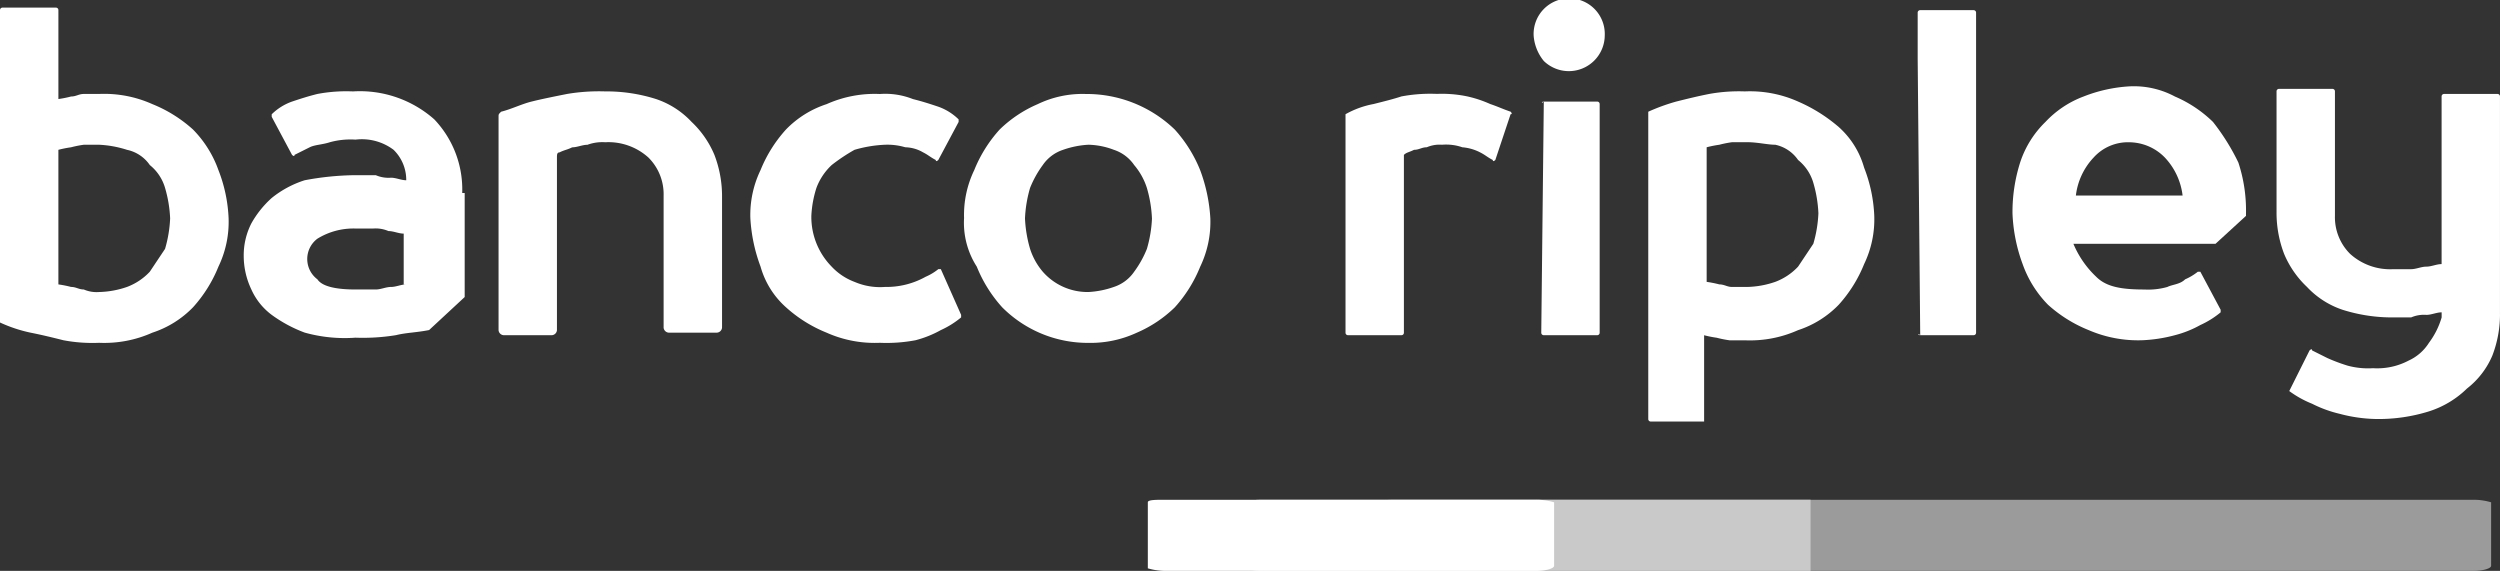 <svg xmlns="http://www.w3.org/2000/svg" width="203.714" height="46.518" viewBox="0 0 203.714 46.518">
  <rect x="0" y="0" width="203.714" height="46.518" fill="#333333" stroke="none"/>
  <g id="Grupo_5227" data-name="Grupo 5227" transform="translate(-201 -339)">
    <g id="Grupo_5185" data-name="Grupo 5185" transform="translate(201 339)">
      <path id="Trazado_17629" data-name="Trazado 17629" d="M15.57,36.975a7.438,7.438,0,0,0,2.276-.414,4.886,4.886,0,0,0,1.862-1.242l1.242-1.862a10.386,10.386,0,0,0,.414-2.483,10.386,10.386,0,0,0-.414-2.483,3.722,3.722,0,0,0-1.242-1.862,3.013,3.013,0,0,0-1.862-1.242,8.8,8.8,0,0,0-2.276-.414H14.328a8.962,8.962,0,0,0-1.035.207,8.962,8.962,0,0,0-1.035.207V36.354a8.962,8.962,0,0,1,1.035.207c.414,0,.621.207,1.035.207A2.624,2.624,0,0,0,15.57,36.975ZM12.259,21.249a8.962,8.962,0,0,0,1.035-.207c.414,0,.621-.207,1.035-.207H15.57a9.6,9.6,0,0,1,4.345.828,11.116,11.116,0,0,1,3.311,2.069A9.011,9.011,0,0,1,25.3,27.043a12.1,12.1,0,0,1,.828,3.931,8.4,8.4,0,0,1-.828,3.931,11.116,11.116,0,0,1-2.069,3.311,8.1,8.1,0,0,1-3.311,2.069,9.6,9.6,0,0,1-4.345.828,12.725,12.725,0,0,1-2.9-.207c-.828-.207-1.655-.414-2.69-.621A11.666,11.666,0,0,1,7.5,39.458V14.007a.2.2,0,0,1,.207-.207h4.345a.2.2,0,0,1,.207.207h0v7.242Z" transform="translate(-7.5 -13.179)" fill="#fff" fill-rule="evenodd"/>
      <path id="Trazado_17630" data-name="Trazado 17630" d="M54.174,35.2v.207a7.259,7.259,0,0,1-1.655,1.035,8.648,8.648,0,0,1-2.069.828,12.725,12.725,0,0,1-2.9.207,9.6,9.6,0,0,1-4.345-.828A11.117,11.117,0,0,1,39.9,34.581a6.953,6.953,0,0,1-2.069-3.311A13.359,13.359,0,0,1,37,27.339a8.4,8.4,0,0,1,.828-3.931A11.116,11.116,0,0,1,39.9,20.1a8.1,8.1,0,0,1,3.311-2.069,9.6,9.6,0,0,1,4.345-.828,6.111,6.111,0,0,1,2.69.414c.828.207,1.448.414,2.069.621a4.505,4.505,0,0,1,1.655,1.035v.207l-1.655,3.1s-.207.207-.207,0h0c-.414-.207-.621-.414-1.035-.621a2.991,2.991,0,0,0-1.448-.414,5.142,5.142,0,0,0-1.655-.207,10.386,10.386,0,0,0-2.483.414,14.522,14.522,0,0,0-1.862,1.242,4.886,4.886,0,0,0-1.242,1.862,8.8,8.8,0,0,0-.414,2.276,5.777,5.777,0,0,0,1.655,4.138,4.886,4.886,0,0,0,1.862,1.242,5.249,5.249,0,0,0,2.483.414,6.552,6.552,0,0,0,3.311-.828,4.524,4.524,0,0,0,1.035-.621h.207L54.174,35.2Z" transform="translate(24.144 -9.544)" fill="#fff" fill-rule="evenodd"/>
      <path id="Trazado_17631" data-name="Trazado 17631" d="M60.712,27.339a10.386,10.386,0,0,0-.414-2.483,5.425,5.425,0,0,0-1.035-1.862,3.218,3.218,0,0,0-1.655-1.242,6.122,6.122,0,0,0-2.069-.414,7.352,7.352,0,0,0-2.069.414,3.218,3.218,0,0,0-1.655,1.242,8.387,8.387,0,0,0-1.035,1.862,10.386,10.386,0,0,0-.414,2.483,10.386,10.386,0,0,0,.414,2.483,5.425,5.425,0,0,0,1.035,1.862,4.846,4.846,0,0,0,3.725,1.655,7.352,7.352,0,0,0,2.069-.414,3.218,3.218,0,0,0,1.655-1.242A8.387,8.387,0,0,0,60.3,29.822a10.386,10.386,0,0,0,.414-2.483m-15.312,0a8.4,8.4,0,0,1,.828-3.931A11.117,11.117,0,0,1,48.3,20.1a10.188,10.188,0,0,1,3.1-2.069,8.4,8.4,0,0,1,3.931-.828,10.34,10.34,0,0,1,7.242,2.9,11.116,11.116,0,0,1,2.069,3.311,13.359,13.359,0,0,1,.828,3.931,8.4,8.4,0,0,1-.828,3.931,11.116,11.116,0,0,1-2.069,3.311,10.188,10.188,0,0,1-3.1,2.069,8.967,8.967,0,0,1-3.931.828,9.854,9.854,0,0,1-7.035-2.9,11.116,11.116,0,0,1-2.069-3.311A6.618,6.618,0,0,1,45.4,27.339" transform="translate(33.156 -9.544)" fill="#fff" fill-rule="evenodd"/>
      <path id="Trazado_17632" data-name="Trazado 17632" d="M68.263,21.338a2.624,2.624,0,0,0-1.242.207c-.414,0-.621.207-1.035.207-.414.207-.621.207-.828.414V36.651a.2.2,0,0,1-.207.207H60.607a.2.2,0,0,1-.207-.207h0v-17.8a7.413,7.413,0,0,1,2.276-.828c.828-.207,1.655-.414,2.276-.621a12.725,12.725,0,0,1,2.9-.207,10.074,10.074,0,0,1,2.483.207,9.619,9.619,0,0,1,1.862.621c.621.207,1.035.414,1.655.621,0,0,.207.207,0,.207L72.608,22.58s-.207.207-.207,0c-.414-.207-.621-.414-1.035-.621a3.836,3.836,0,0,0-1.448-.414,4.034,4.034,0,0,0-1.655-.207" transform="translate(49.24 -9.544)" fill="#fff" fill-rule="evenodd"/>
      <path id="Trazado_17633" data-name="Trazado 17633" d="M68.628,21.777h4.345a.2.2,0,0,1,.207.207V40.607a.2.2,0,0,1-.207.207H68.628a.2.2,0,0,1-.207-.207h0l.207-18.83c-.207.207-.207,0,0,0M67.8,16.4a2.9,2.9,0,1,1,5.794,0,2.927,2.927,0,0,1-4.966,2.069A3.677,3.677,0,0,1,67.8,16.4" transform="translate(57.17 -13.5)" fill="#fff" fill-rule="evenodd"/>
      <path id="Trazado_17634" data-name="Trazado 17634" d="M80.37,21.238H79.128a8.963,8.963,0,0,0-1.035.207,8.961,8.961,0,0,0-1.035.207V32.619a8.962,8.962,0,0,1,1.035.207c.414,0,.621.207,1.035.207H80.37a7.439,7.439,0,0,0,2.276-.414,4.886,4.886,0,0,0,1.862-1.242l1.242-1.862a10.386,10.386,0,0,0,.414-2.483,10.386,10.386,0,0,0-.414-2.483,3.722,3.722,0,0,0-1.242-1.862,3.013,3.013,0,0,0-1.862-1.242c-.621,0-1.448-.207-2.276-.207M76.852,44H72.507a.2.2,0,0,1-.207-.207V18.755a15.716,15.716,0,0,1,2.276-.828c.828-.207,1.655-.414,2.69-.621a13.661,13.661,0,0,1,2.9-.207,9.6,9.6,0,0,1,4.345.828A12.916,12.916,0,0,1,87.819,20a6.953,6.953,0,0,1,2.069,3.311,12.1,12.1,0,0,1,.828,3.931,8.4,8.4,0,0,1-.828,3.931,11.117,11.117,0,0,1-2.069,3.311,8.1,8.1,0,0,1-3.311,2.069,9.6,9.6,0,0,1-4.345.828H78.921a8.963,8.963,0,0,1-1.035-.207,8.962,8.962,0,0,1-1.035-.207V44h0" transform="translate(62.01 -9.651)" fill="#fff" fill-rule="evenodd"/>
      <path id="Trazado_17635" data-name="Trazado 17635" d="M83.107,40.386c-.207,0-.207-.207,0,0L82.9,17.831V14.107a.2.2,0,0,1,.207-.207h4.345a.2.2,0,0,1,.207.207V40.179a.2.2,0,0,1-.207.207h0" transform="translate(73.363 -13.072)" fill="#fff" fill-rule="evenodd"/>
      <line id="Línea_104" data-name="Línea 104" x1="4.345" transform="translate(156.469 27.313)" fill="none"/>
      <path id="Trazado_17636" data-name="Trazado 17636" d="M100.464,25.8a5.438,5.438,0,0,0-1.448-3.1,4.085,4.085,0,0,0-2.9-1.242,3.757,3.757,0,0,0-2.9,1.242,5.437,5.437,0,0,0-1.448,3.1Zm2.69,3.931H91.566a7.873,7.873,0,0,0,1.862,2.69c.828.828,2.069,1.035,3.931,1.035a5.729,5.729,0,0,0,1.862-.207c.414-.207,1.035-.207,1.448-.621a4.523,4.523,0,0,0,1.035-.621h.207l1.655,3.1v.207a7.259,7.259,0,0,1-1.655,1.035,8.647,8.647,0,0,1-2.069.828,12.11,12.11,0,0,1-2.69.414,10.177,10.177,0,0,1-4.345-.828A11.117,11.117,0,0,1,89.5,34.7a9.011,9.011,0,0,1-2.069-3.311,13.378,13.378,0,0,1-.828-4.138,13.341,13.341,0,0,1,.621-4.138A8.1,8.1,0,0,1,89.29,19.8a8.186,8.186,0,0,1,3.1-2.069,12.084,12.084,0,0,1,3.725-.828,7.086,7.086,0,0,1,3.725.828,10.188,10.188,0,0,1,3.1,2.069,17.871,17.871,0,0,1,2.069,3.311,12.444,12.444,0,0,1,.621,4.138v.207l-2.483,2.276Z" transform="translate(77.386 -9.865)" fill="#fff" fill-rule="evenodd"/>
      <path id="Trazado_17637" data-name="Trazado 17637" d="M115.209,35.416a9.372,9.372,0,0,1-.621,3.311,6.722,6.722,0,0,1-2.069,2.69,7.792,7.792,0,0,1-3.1,1.862,13.756,13.756,0,0,1-4.345.621,12.213,12.213,0,0,1-2.9-.414,10.086,10.086,0,0,1-2.276-.828,8.387,8.387,0,0,1-1.862-1.035l1.655-3.311s.207-.207.207,0h0l1.242.621a14.254,14.254,0,0,0,1.655.621,6.379,6.379,0,0,0,2.069.207,5.48,5.48,0,0,0,2.9-.621,3.833,3.833,0,0,0,1.655-1.448,6.473,6.473,0,0,0,1.035-2.069v-.414c-.414,0-.828.207-1.242.207a2.624,2.624,0,0,0-1.242.207h-1.448A13.342,13.342,0,0,1,102.38,35a7.015,7.015,0,0,1-2.9-1.862,7.874,7.874,0,0,1-1.862-2.69A9.372,9.372,0,0,1,97,27.139V17.207A.2.2,0,0,1,97.207,17h4.345a.2.2,0,0,1,.207.207V27.346A4.211,4.211,0,0,0,103,30.45a4.867,4.867,0,0,0,3.518,1.242h1.448c.414,0,.828-.207,1.242-.207s.828-.207,1.242-.207V17.621a.2.2,0,0,1,.207-.207H115a.2.2,0,0,1,.207.207v17.8Z" transform="translate(88.505 -9.758)" fill="#fff" fill-rule="evenodd"/>
      <path id="Trazado_17638" data-name="Trazado 17638" d="M27.1,36.551V19.169c0-.207,0-.207.207-.414.828-.207,1.655-.621,2.483-.828s1.862-.414,2.9-.621a15.661,15.661,0,0,1,3.1-.207,13.342,13.342,0,0,1,4.138.621,7.015,7.015,0,0,1,2.9,1.862,7.874,7.874,0,0,1,1.862,2.69,9.372,9.372,0,0,1,.621,3.311v10.76a.445.445,0,0,1-.414.414H40.964a.445.445,0,0,1-.414-.414V25.584a4.211,4.211,0,0,0-1.242-3.1,4.867,4.867,0,0,0-3.518-1.242,3.521,3.521,0,0,0-1.448.207c-.414,0-.828.207-1.242.207-.414.207-.621.207-1.035.414-.207,0-.207.207-.207.414V36.551a.445.445,0,0,1-.414.414H27.514a.445.445,0,0,1-.414-.414" transform="translate(13.525 -9.651)" fill="#fff" fill-rule="evenodd"/>
      <path id="Trazado_17639" data-name="Trazado 17639" d="M30.343,32.826c-.414,0-.828.207-1.242.207s-.828.207-1.242.207H26.2c-1.448,0-2.69-.207-3.1-.828a2.069,2.069,0,0,1,0-3.311,5.584,5.584,0,0,1,3.1-.828h1.448a2.624,2.624,0,0,1,1.242.207c.414,0,.828.207,1.242.207v4.138ZM34.9,25.377a8.279,8.279,0,0,0-2.276-6A9.147,9.147,0,0,0,26,17.1a12.725,12.725,0,0,0-2.9.207c-.828.207-1.448.414-2.069.621a4.505,4.505,0,0,0-1.655,1.035v.207l1.655,3.1s.207.207.207,0l1.242-.621c.414-.207,1.035-.207,1.655-.414a6.379,6.379,0,0,1,2.069-.207,4.3,4.3,0,0,1,3.1.828,3.427,3.427,0,0,1,1.035,2.483c-.414,0-.828-.207-1.242-.207a2.624,2.624,0,0,1-1.242-.207H26.2a23.268,23.268,0,0,0-4.138.414,8.259,8.259,0,0,0-2.69,1.448,8.1,8.1,0,0,0-1.655,2.069,5.728,5.728,0,0,0-.621,2.69,6.372,6.372,0,0,0,.621,2.69,5.255,5.255,0,0,0,1.655,2.069,11.148,11.148,0,0,0,2.69,1.448,12.135,12.135,0,0,0,4.138.414,16.725,16.725,0,0,0,3.311-.207c.828-.207,1.655-.207,2.69-.414l2.9-2.69V25.377Z" transform="translate(2.764 -9.651)" fill="#fff" fill-rule="evenodd"/>
    </g>
    <g id="Grupo_5189" data-name="Grupo 5189" transform="translate(294.529 379.724)">
      <g id="Grupo_5186" data-name="Grupo 5186" transform="translate(19.037 0)">
        <path id="Trazado_17640" data-name="Trazado 17640" d="M150.726,38.975H63.2a5.052,5.052,0,0,1-1.448-.207v-5.38c0-.207.621-.207,1.448-.207h87.527a5.052,5.052,0,0,1,1.448.207v5.173c0,.207-.621.414-1.448.414" transform="translate(-61.75 -33.181)" fill="#9b9b9b" fill-rule="evenodd"/>
      </g>
      <g id="Grupo_5187" data-name="Grupo 5187" transform="translate(7.863 0)">
        <path id="Trazado_17641" data-name="Trazado 17641" d="M102.493,38.975h-44.9c-.621,0-1.242-.207-1.242-.621V33.8c0-.414.621-.621,1.242-.621h44.9" transform="translate(-56.35 -33.181)" fill="#c9c9c9" fill-rule="evenodd"/>
      </g>
      <g id="Grupo_5188" data-name="Grupo 5188" transform="translate(0 0)">
        <path id="Trazado_17642" data-name="Trazado 17642" d="M84.209,38.975H54a5.052,5.052,0,0,1-1.448-.207v-5.38c0-.207.621-.207,1.448-.207h30.21a5.052,5.052,0,0,1,1.448.207v5.173c0,.207-.621.414-1.448.414" transform="translate(-52.55 -33.181)" fill="#fff" fill-rule="evenodd"/>
      </g>
    </g>
  </g>
</svg>
